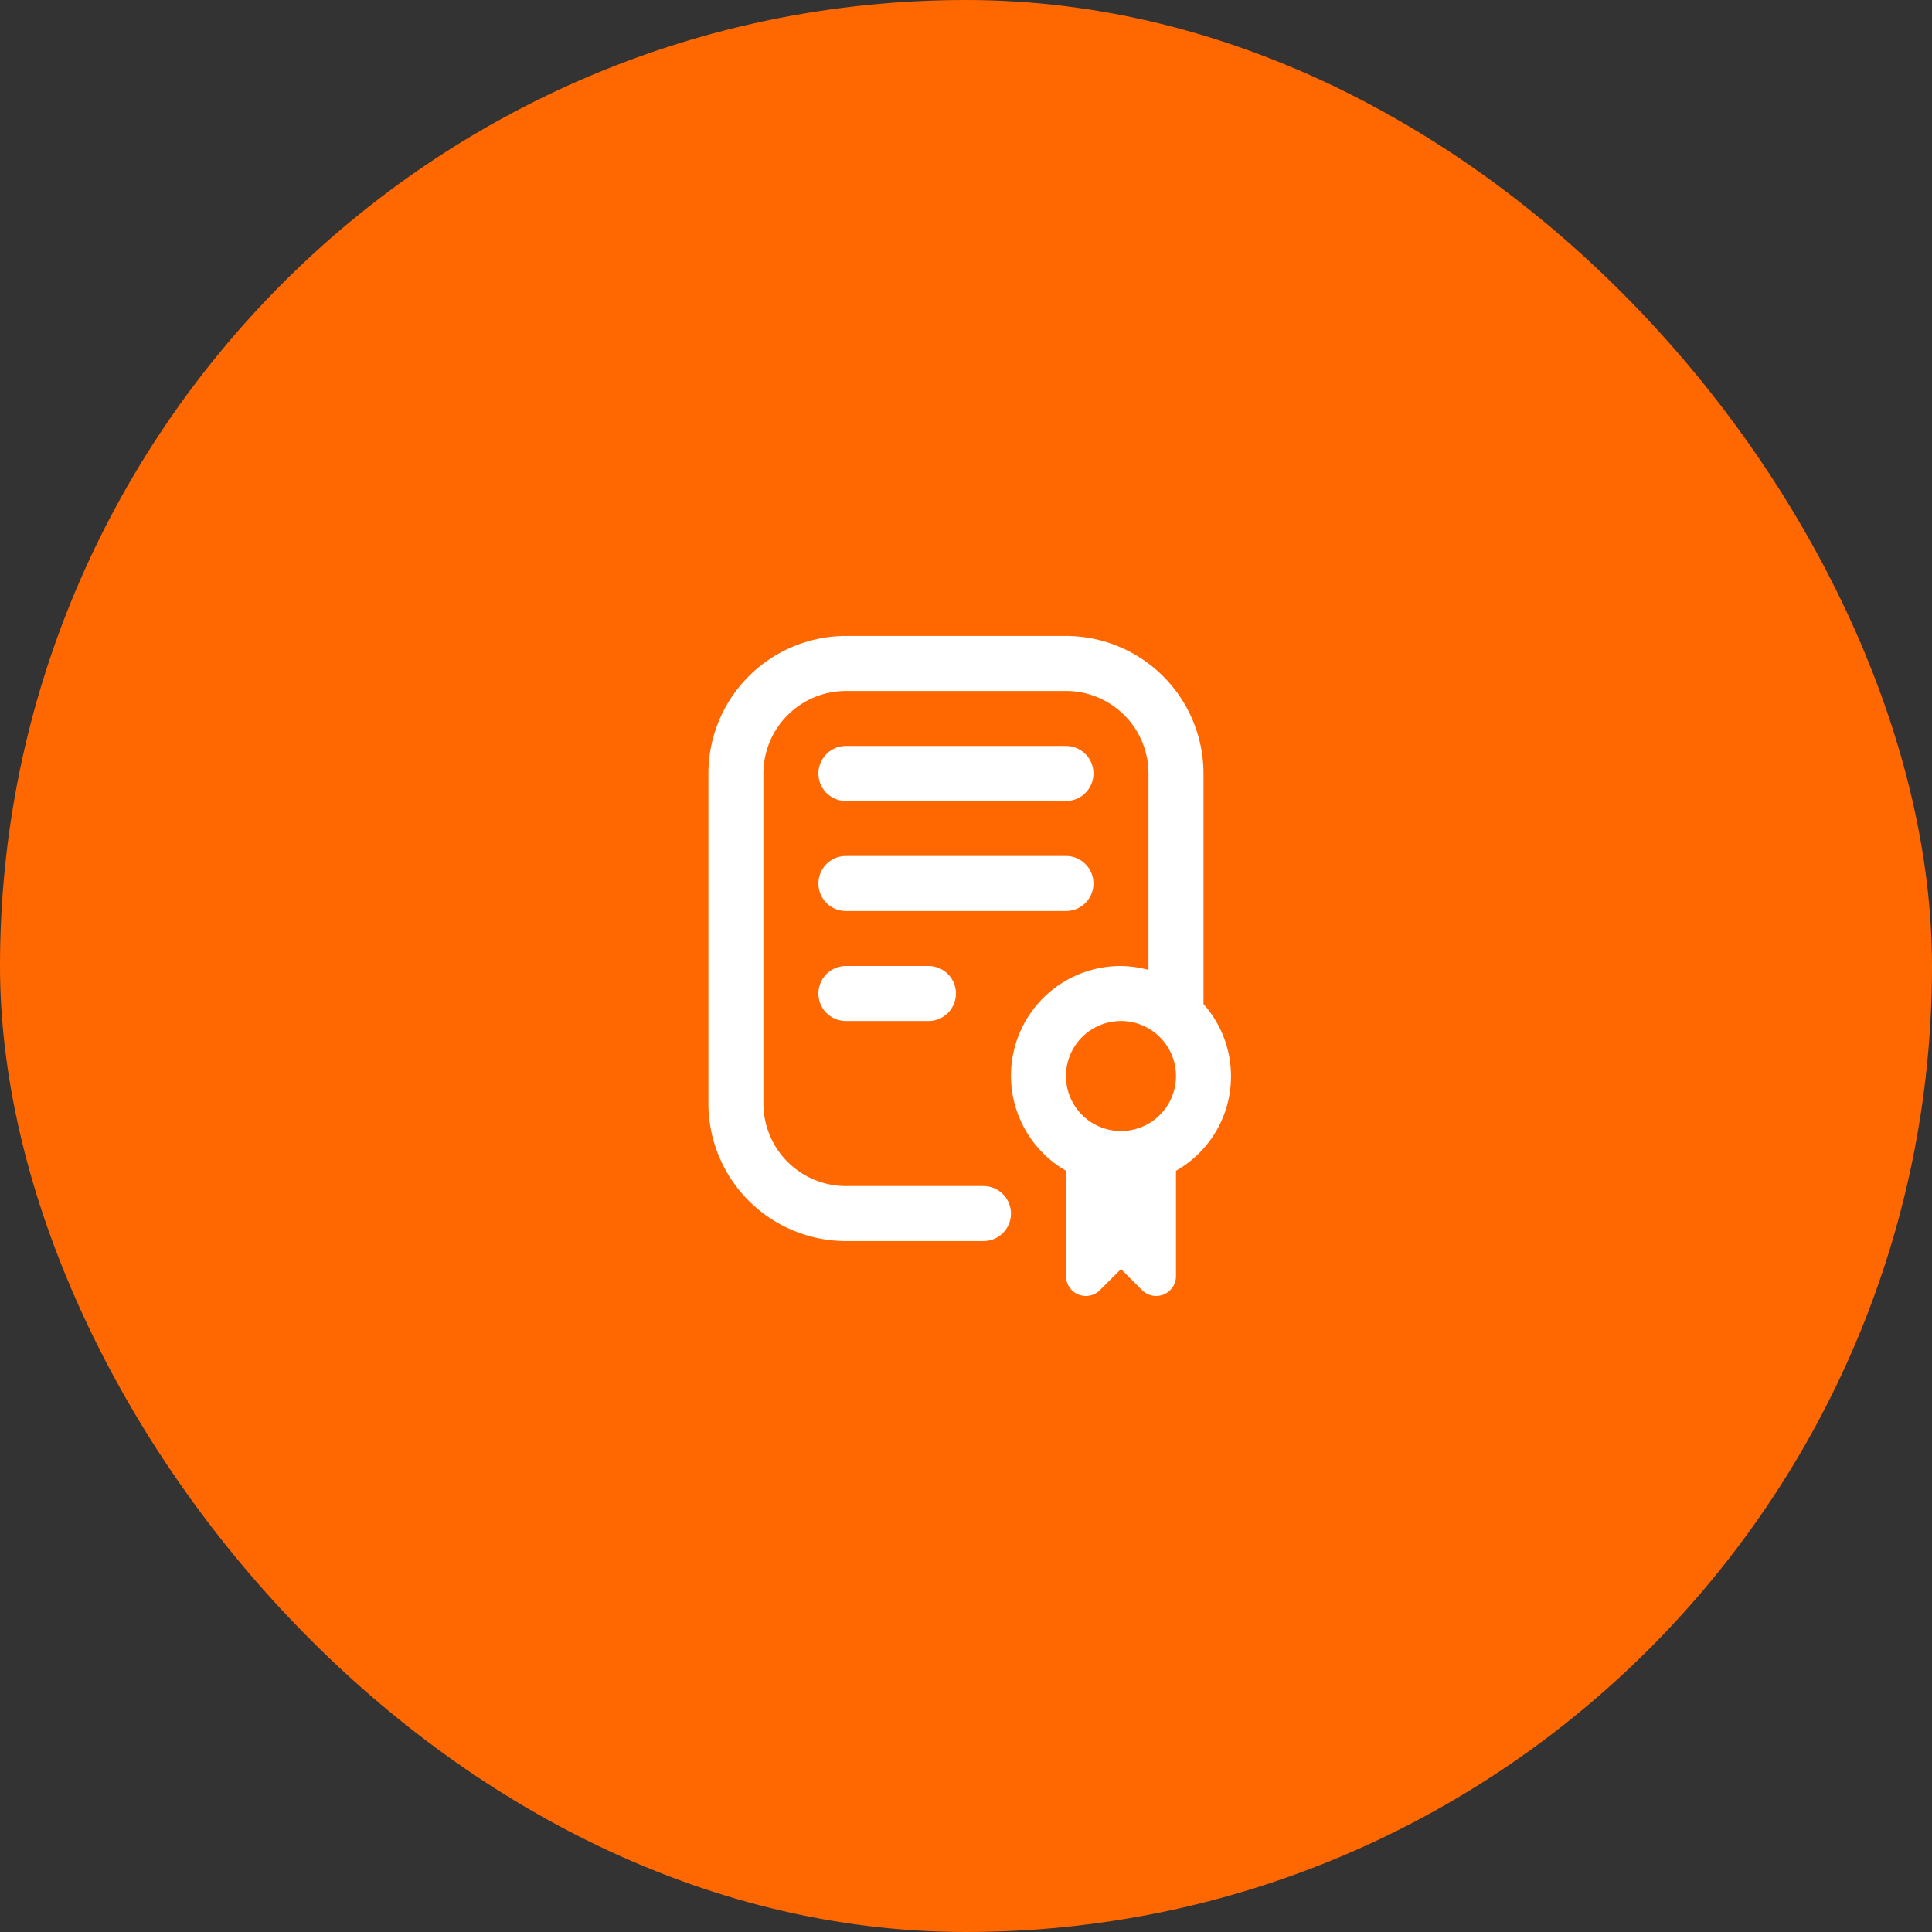 <svg xmlns="http://www.w3.org/2000/svg" width="120" height="120" viewBox="0 0 120 120"><rect x="0" y="0" width="120" height="120" fill="#333333" stroke="none"/><g id="Group_6816" data-name="Group 6816" transform="translate(-4312 -2663)"><rect id="Rectangle_2372" data-name="Rectangle 2372" width="120" height="120" rx="60" transform="translate(4312 2663)" fill="#ff6801"></rect><path id="diploma" d="M16.667,20.5a1.708,1.708,0,1,1,0,3.417H11.542a1.708,1.708,0,1,1,0-3.417Zm10.25-5.125a1.708,1.708,0,0,0-1.708-1.708H11.542a1.708,1.708,0,1,0,0,3.417H25.209A1.708,1.708,0,0,0,26.917,15.375ZM11.542,10.25H25.209a1.708,1.708,0,1,0,0-3.417H11.542a1.708,1.708,0,1,0,0,3.417Zm20.5,22.967v6.548a1.232,1.232,0,0,1-2.1.871l-1.314-1.312-1.314,1.312a1.232,1.232,0,0,1-2.1-.871V33.218A6.811,6.811,0,0,1,28.626,20.5a6.729,6.729,0,0,1,1.708.243V8.542a5.125,5.125,0,0,0-5.125-5.125H11.542A5.125,5.125,0,0,0,6.417,8.542v20.5a5.125,5.125,0,0,0,5.125,5.125h8.542a1.708,1.708,0,0,1,0,3.417H11.542A8.552,8.552,0,0,1,3,29.042V8.542A8.552,8.552,0,0,1,11.542,0H25.209a8.552,8.552,0,0,1,8.542,8.542v14.32a6.748,6.748,0,0,1-1.708,10.356Zm0-5.884a3.417,3.417,0,1,0-3.417,3.417A3.417,3.417,0,0,0,32.042,27.334Z" transform="translate(4353 2702.501)" fill="#fff"></path></g></svg>